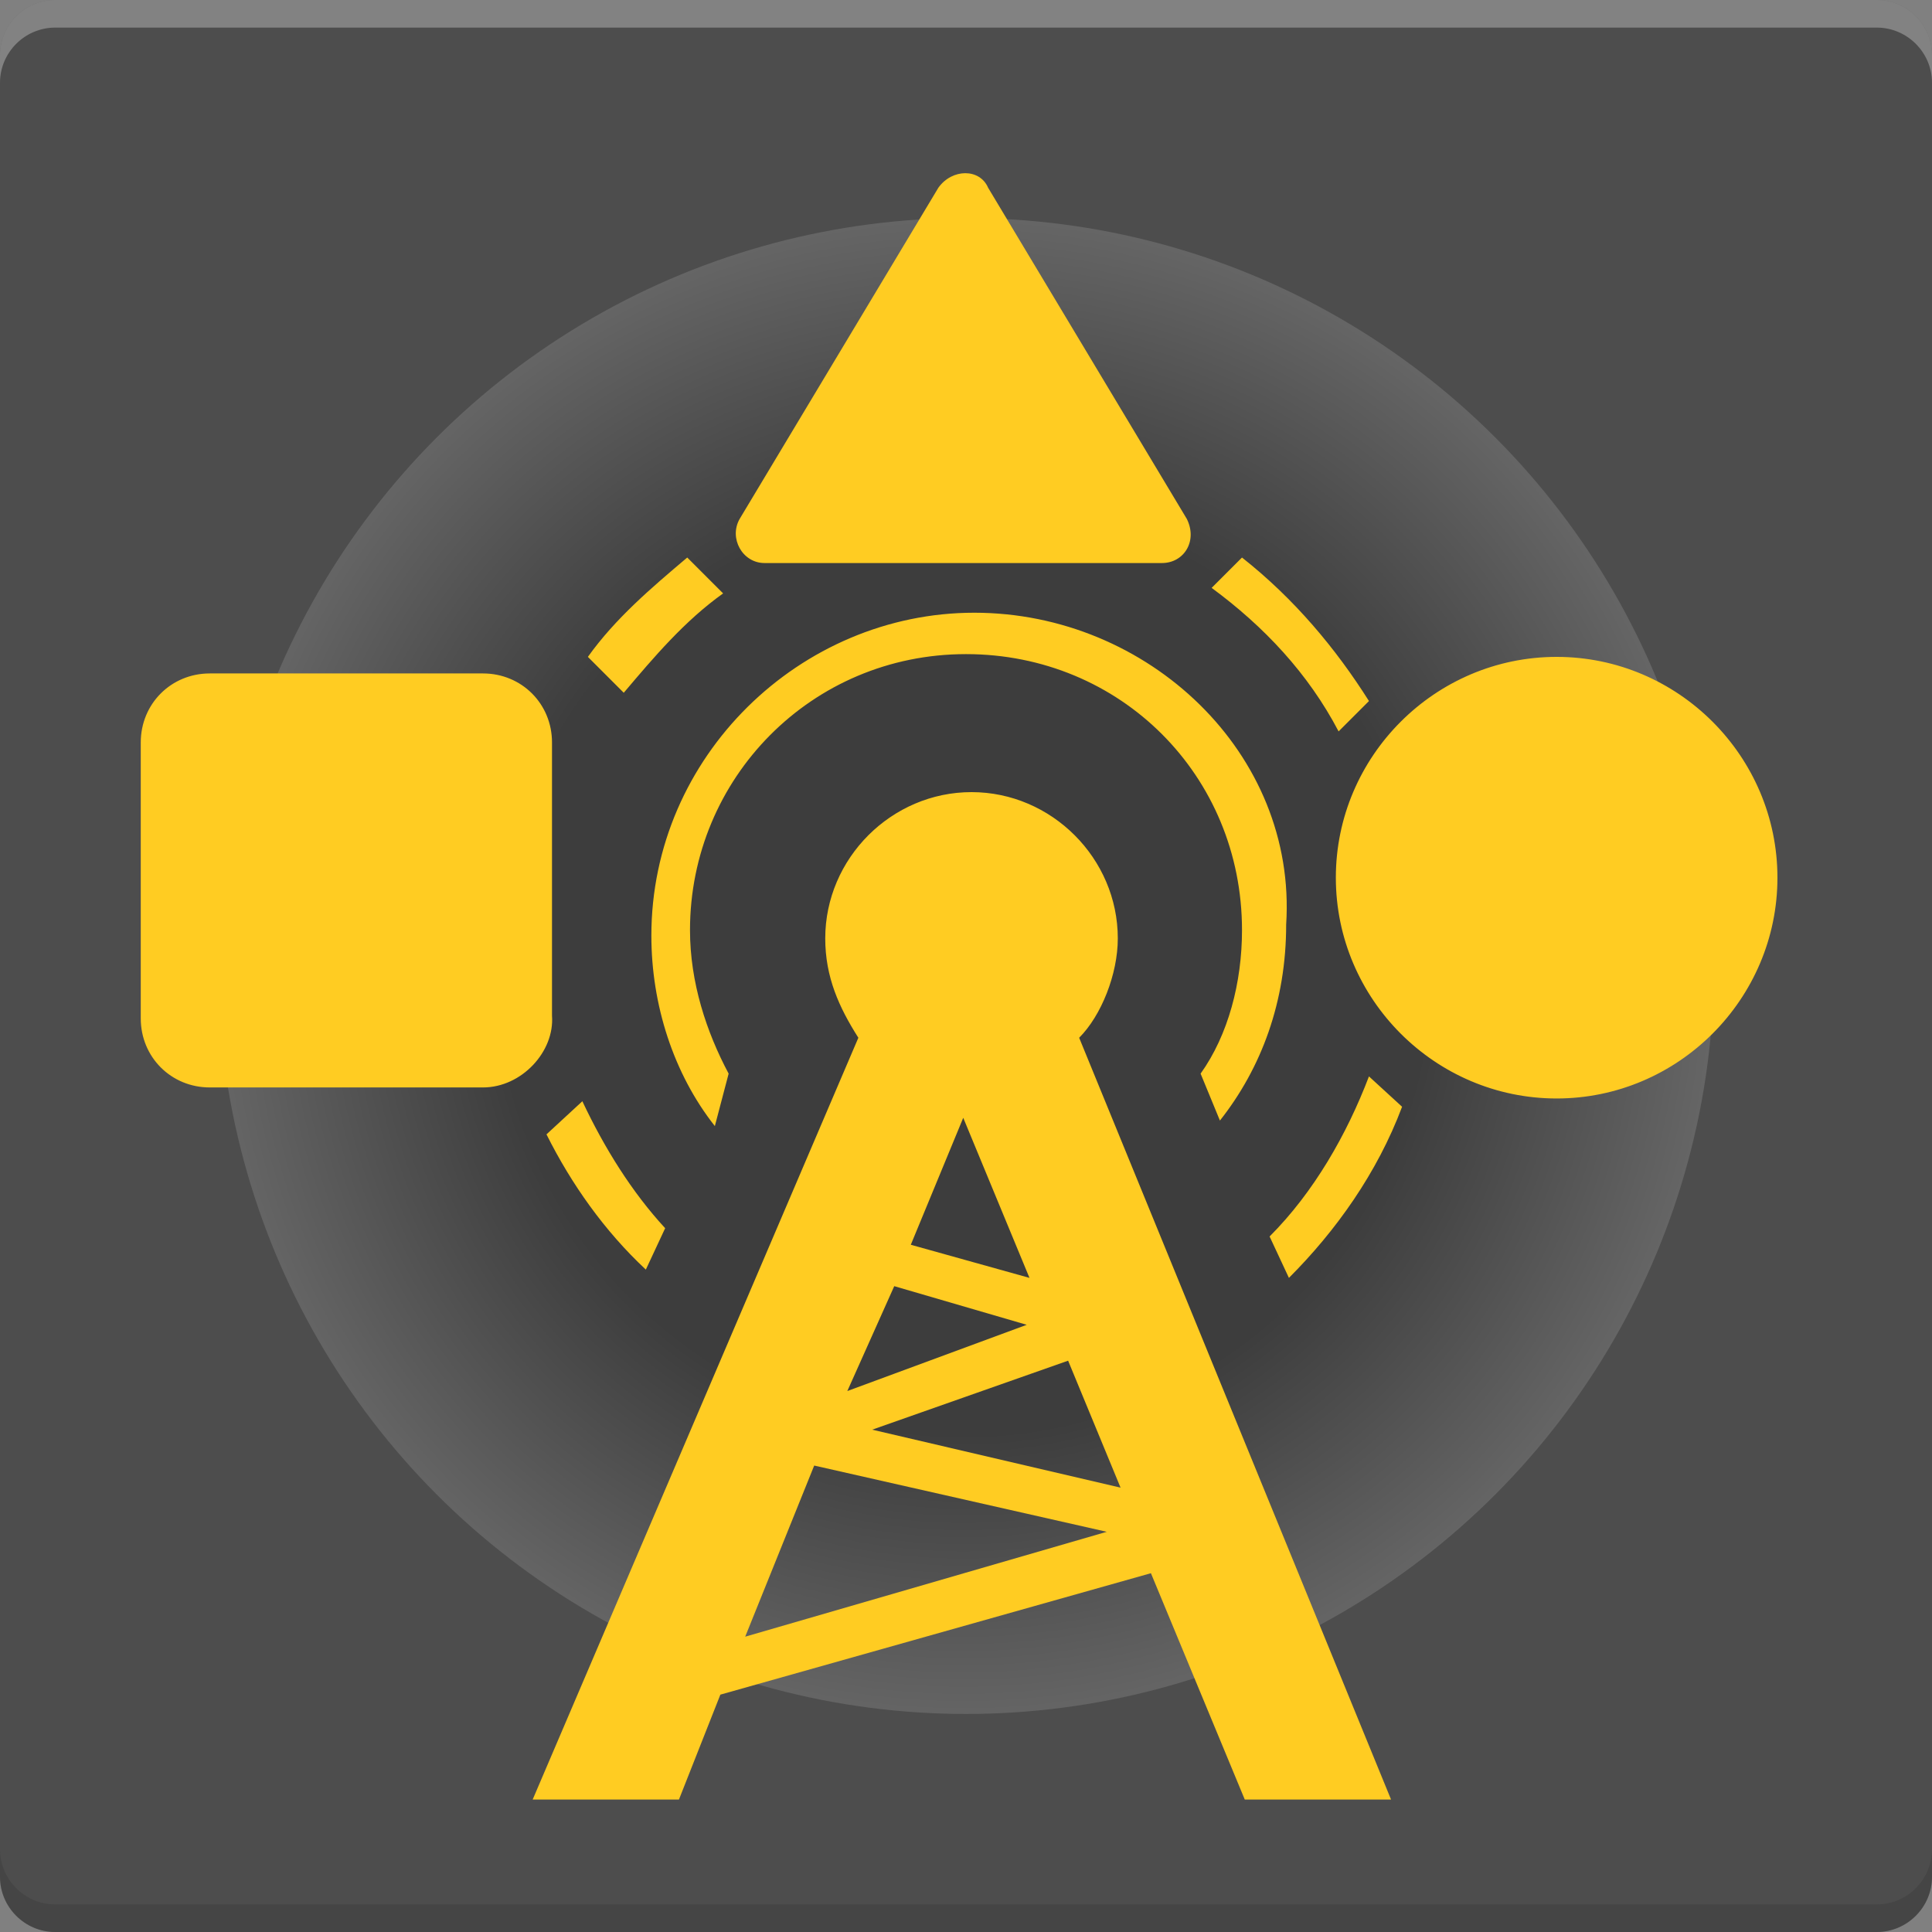 <?xml version="1.0" encoding="utf-8"?>
<!-- Generator: Adobe Illustrator 21.1.0, SVG Export Plug-In . SVG Version: 6.00 Build 0)  -->
<svg version="1.0" id="icon-mixed-fleet-solutions-cover" xmlns="http://www.w3.org/2000/svg" xmlns:xlink="http://www.w3.org/1999/xlink" x="0px" y="0px" viewBox="0 0 70 70" style="enable-background:new 0 0 70 70;" xml:space="preserve" width="70px" height="70px" fill="#333">
<rect x="0" y="0" width="70" height="70" fill="#808080" stroke="none"/>
<style type="text/css">
	.st0{fill:#4D4D4D;}
	.st1{fill:url(#SVGID_1_);}
	.st2{fill:#FFCC22;}
	.st3{opacity:0.3;fill:#333333;enable-background:new    ;}
	.st4{opacity:0.3;fill:#FFFFFF;enable-background:new    ;}
</style>
<path class="st0" d="M68,70H2c-1.1,0-2-0.9-2-2V2c0-1.1,0.9-2,2-2h66c1.1,0,2,0.9,2,2v66C70,69.1,69.1,70,68,70z"/>
<radialGradient id="SVGID_1_" cx="34.903" cy="-661.097" r="33.115" gradientTransform="matrix(1 0 0 -1 0 -626)" gradientUnits="userSpaceOnUse">
	<stop  offset="0.509" style="stop-color:#3D3D3D"/>
	<stop  offset="1" style="stop-color:#7C7C7C"/>
</radialGradient>
<circle class="st1" cx="35" cy="35" r="27.1"/>
<path class="st2" d="M26.4,38.9c-0.8-1.5-1.4-3.3-1.4-5.2c0-5.5,4.4-10,10-10s10,4.4,10,10c0,1.9-0.5,3.8-1.5,5.2l0.7,1.7
	c1.5-1.9,2.4-4.3,2.4-7.1c0.4-6.2-5-11.3-11.3-11.3s-11.7,5.2-11.7,11.7c0,2.5,0.8,5,2.3,6.9L26.4,38.9z M39.1,37.6
	c0.8-0.8,1.4-2.3,1.4-3.6c0-2.9-2.4-5.3-5.3-5.3c-2.9,0-5.3,2.4-5.3,5.3c0,1.4,0.5,2.5,1.2,3.6L19.3,65.2h5.3l1.5-3.8L41.7,57
	l3.4,8.2h5.3L39.1,37.6z M34.9,40.5l2.4,5.8L33,45.1L34.9,40.5z M32.4,46.6l4.8,1.4l-6.5,2.4L32.4,46.6z M27,59.3l2.5-6.2l10.6,2.4
	L27,59.3z M31.6,51.8l7.1-2.5l1.9,4.6L31.6,51.8z M49.6,25.4l-1.1,1.1c-1.1-2.1-2.7-3.8-4.6-5.2l1.1-1.1
	C46.9,21.7,48.4,23.5,49.6,25.4z M50.8,40.1c-0.9,2.4-2.4,4.5-4.1,6.2L46,44.8c1.6-1.6,2.8-3.7,3.6-5.8L50.8,40.1z M21.3,23.8
	c1-1.4,2.3-2.5,3.6-3.6l1.3,1.3c-1.4,1-2.5,2.3-3.6,3.6L21.3,23.8z M21.1,39.9c0.8,1.7,1.8,3.3,3,4.6L23.4,46
	c-1.5-1.4-2.7-3.1-3.6-4.9L21.1,39.9z M17.5,39.4H7.6c-1.4,0-2.5-1.1-2.5-2.5v-10c0-1.4,1.1-2.5,2.5-2.5h9.9c1.4,0,2.5,1.1,2.5,2.5
	v9.9C20.1,38.1,18.9,39.4,17.5,39.4z M56.4,23.8c4.4,0,8,3.6,8,8s-3.6,8-8,8s-8-3.6-8-8S52,23.8,56.4,23.8z M34,6.8l-7.2,12
	c-0.4,0.7,0.1,1.6,0.9,1.6h14.4c0.8,0,1.3-0.8,0.9-1.6l-7.2-12C35.5,6.1,34.5,6.1,34,6.8z"/>
<path class="st3" d="M0,67c0,1.1,0.9,2,2,2h66c1.1,0,2-0.9,2-2v1c0,1.1-0.9,2-2,2H2c-1.1,0-2-0.9-2-2V67z"/>
<path class="st4" d="M0,3c0-1.1,0.9-2,2-2h66c1.1,0,2,0.9,2,2V2c0-1.1-0.9-2-2-2H2C0.9,0,0,0.9,0,2V3z"/>
</svg>

